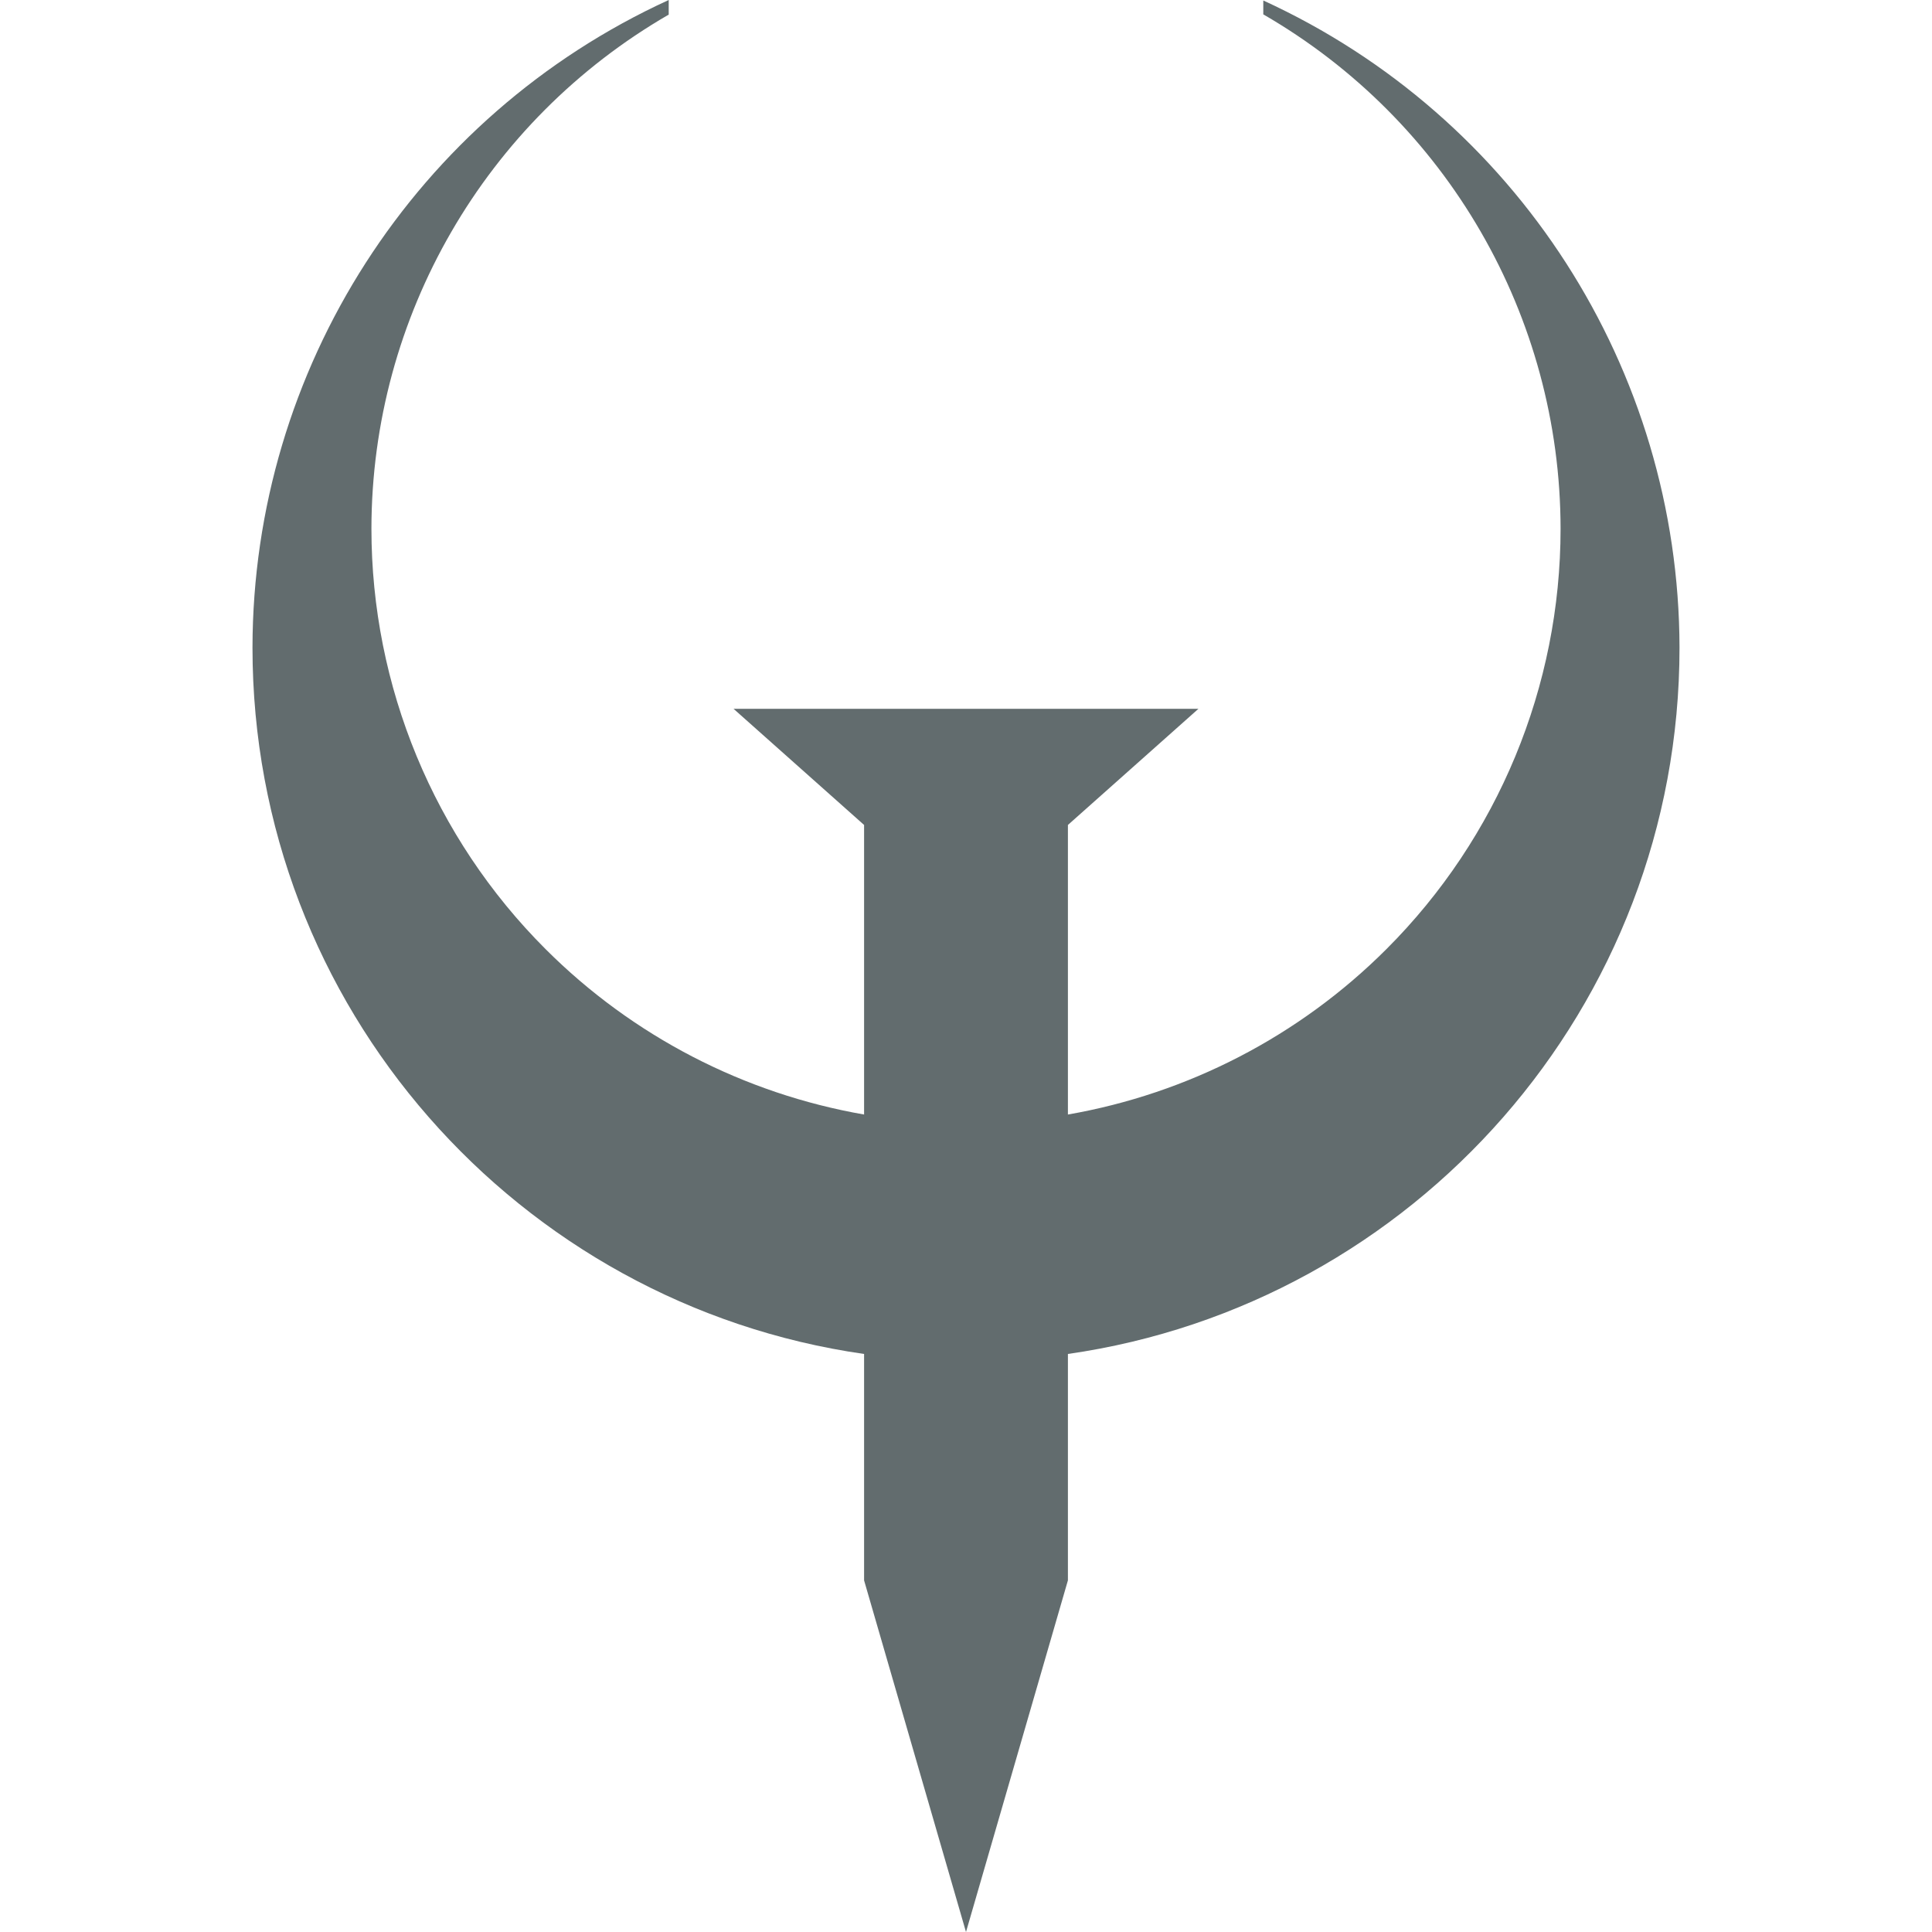 <svg xmlns="http://www.w3.org/2000/svg" style="isolation:isolate" width="16" height="16" viewBox="0 0 16 16">
 <path fill="#626c6e" d="M 7.156 11.213 C 4.292 10.803 2.091 8.34 2.091 5.363 C 2.094 3.056 3.44 0.961 5.538 0 L 5.538 0.121 C 4.017 1 3.078 2.622 3.076 4.378 C 3.076 5.684 3.594 6.937 4.518 7.86 C 5.24 8.582 6.163 9.057 7.156 9.23 L 7.156 6.832 L 6.075 5.87 L 7.038 5.87 L 8.962 5.87 L 9.925 5.87 L 8.844 6.832 L 8.844 9.23 C 9.837 9.057 10.76 8.582 11.482 7.86 C 12.406 6.937 12.924 5.684 12.924 4.378 C 12.922 2.621 11.984 0.998 10.462 0.119 L 10.462 0.004 C 12.559 0.965 13.904 3.057 13.909 5.363 C 13.909 8.34 11.708 10.803 8.844 11.213 L 8.844 13.088 L 8 16 L 7.156 13.088 L 7.156 11.213 Z"/>
</svg>
